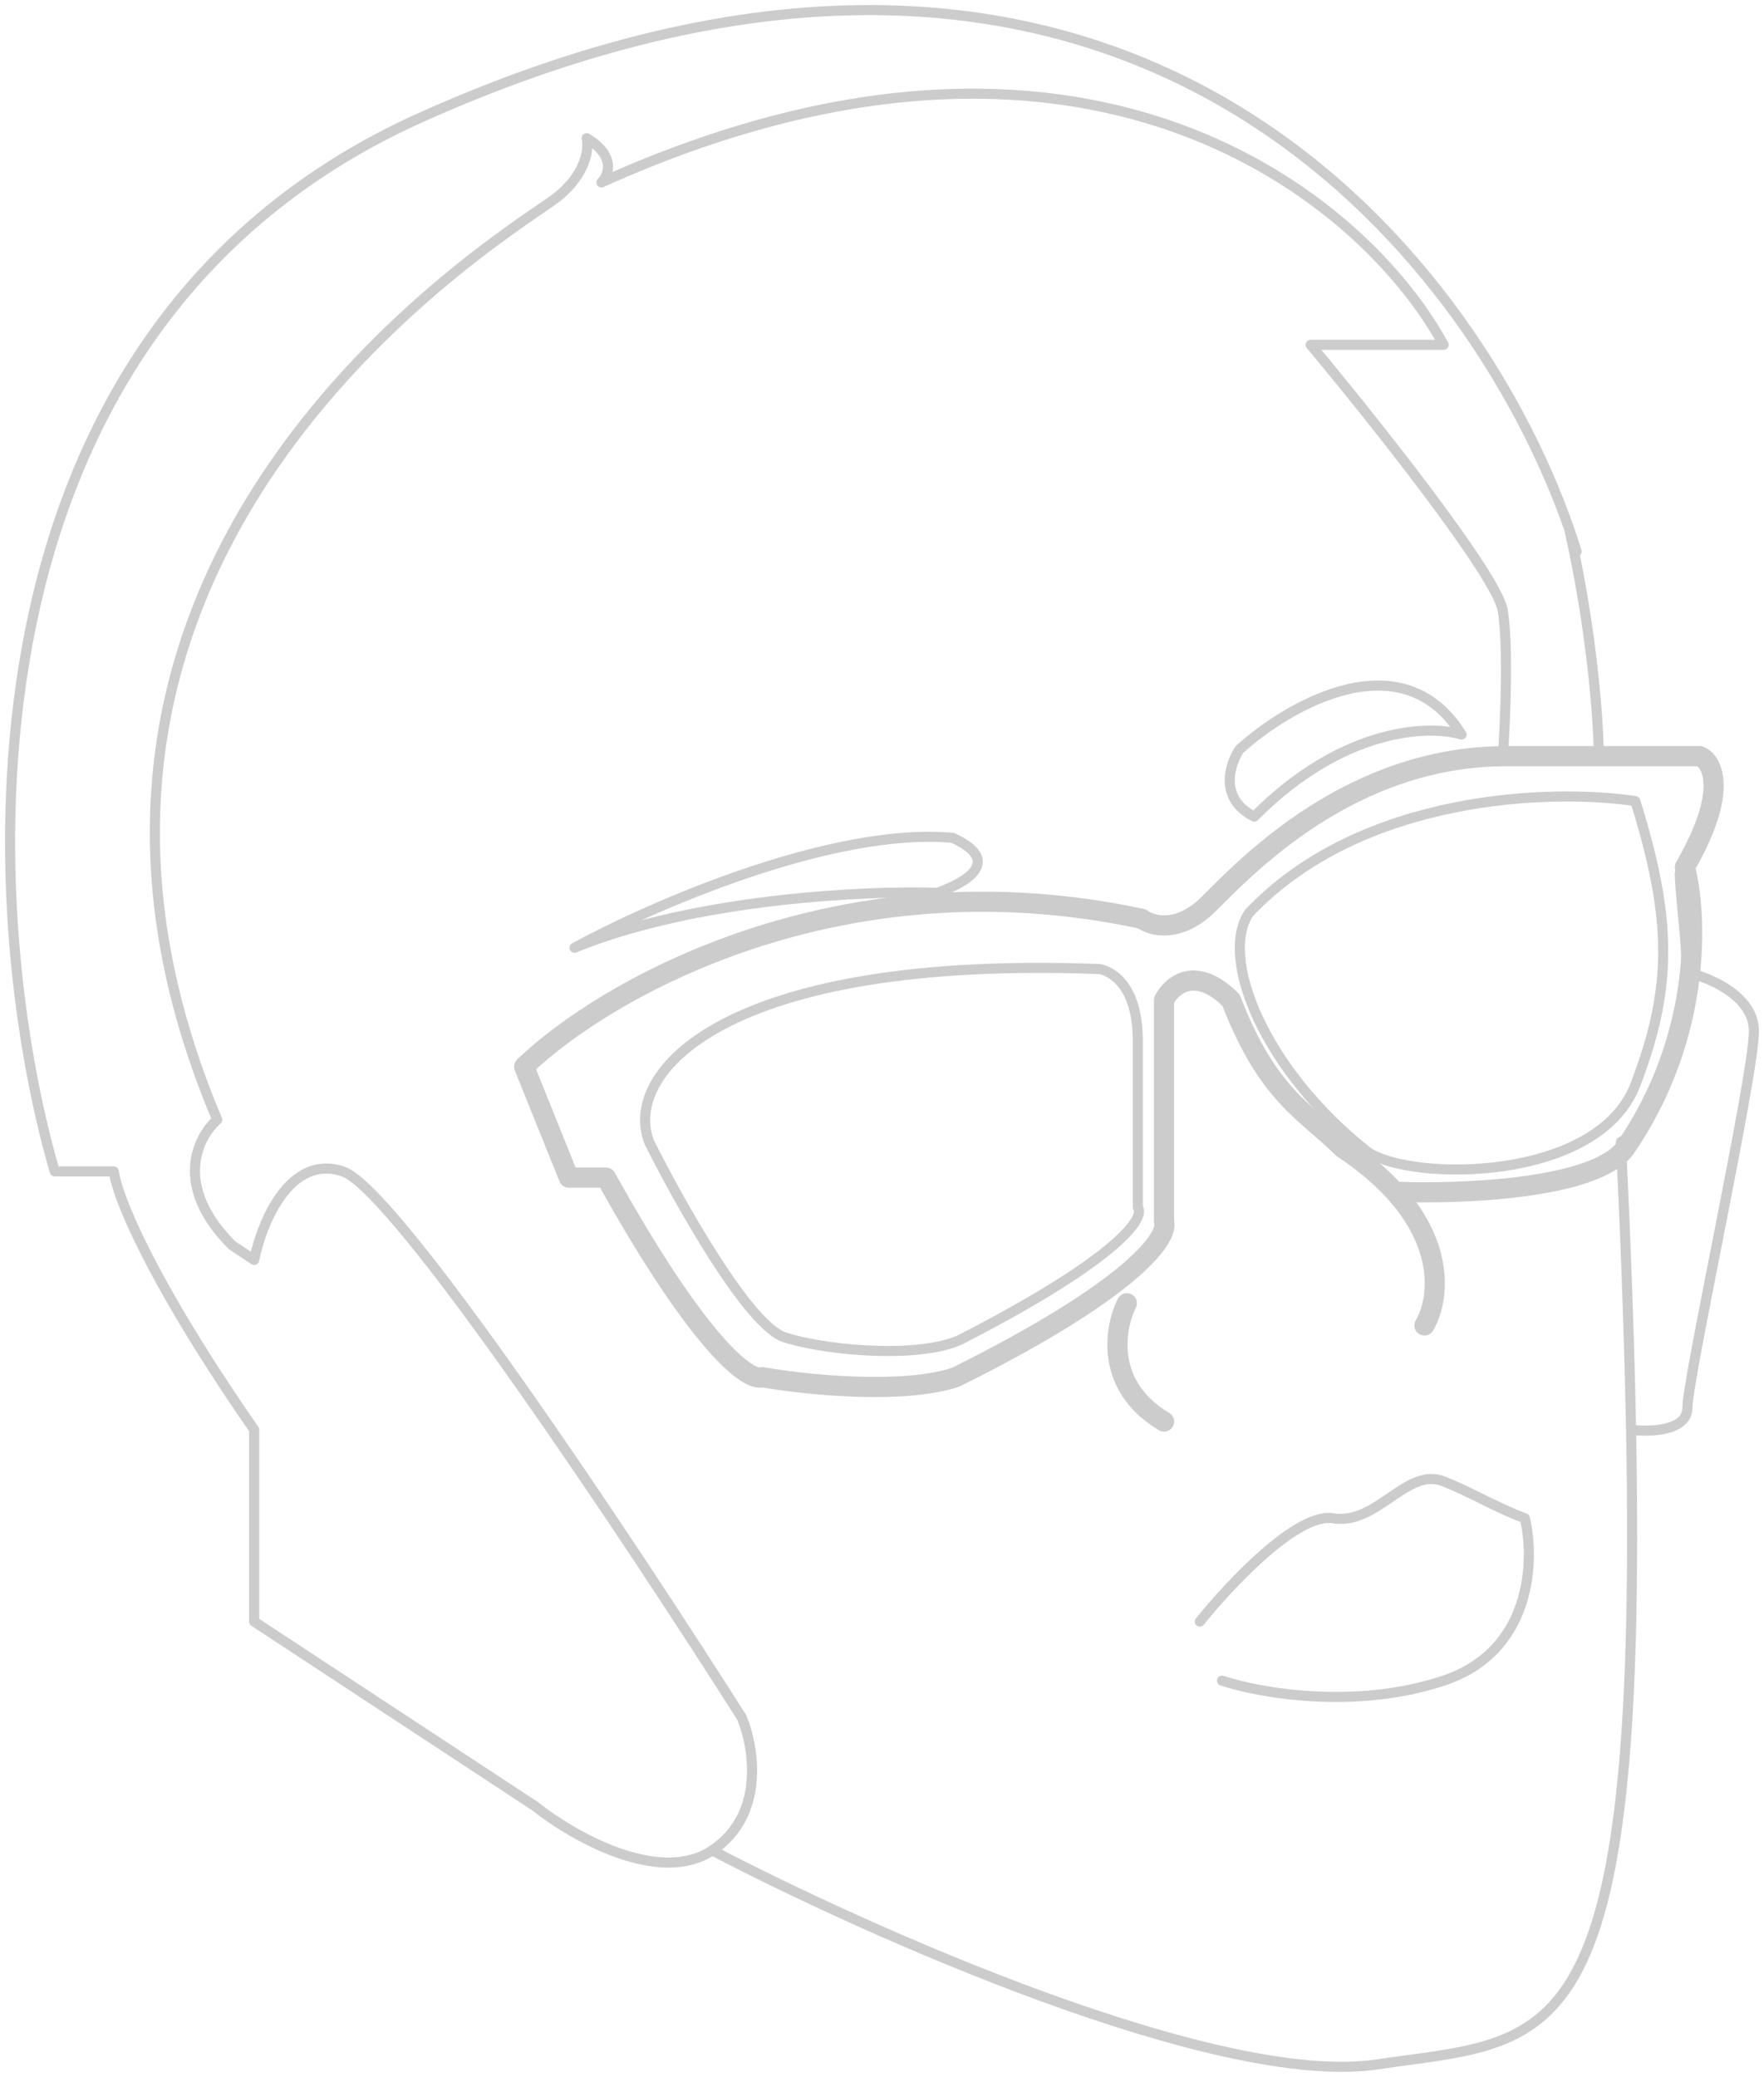 <svg width="175" height="206" viewBox="0 0 175 206" fill="none" xmlns="http://www.w3.org/2000/svg">
<path d="M111.79 129.267C110.559 131.711 109.575 137.48 115.48 141M141.315 131.467C142.686 129.131 143.465 123.822 138.363 118.202M138.363 118.202C137.056 116.762 135.363 115.302 133.196 113.867C129.505 110.2 125.814 108.733 122.123 99.2C118.58 95.68 116.218 97.733 115.48 99.2V121.2C115.972 122.667 112.528 127.8 94.812 136.6C89.498 138.36 79.803 137.333 75.621 136.6C74.39 137.089 69.568 133.813 60.12 116.8H56.429L52 105.8C59.873 98.222 83.15 84.68 113.266 91.133C114.25 91.867 116.956 92.6 119.909 89.667C123.6 86 133.934 75 149.435 75C161.836 75 167.396 75 168.626 75C169.857 75.489 171.549 78.407 167.15 86C168.38 90.644 168.922 102.72 161.245 113.867C158.292 117.973 144.76 118.468 138.363 118.202Z" stroke="#CCCCCC" stroke-width="2" stroke-linecap="round" stroke-linejoin="round"/>
<path d="M94.503 83.102C82.502 82.012 64.501 89.913 57 94C69.001 89.096 86.002 88.324 93.003 88.551C96.753 87.189 99.004 85.145 94.503 83.102Z" stroke="#CCCCCC" stroke-linecap="round" stroke-linejoin="round"/>
<path d="M70.657 183.533C75.935 180.019 74.811 173.285 73.589 170.357C62.595 153.032 39.288 117.944 34.011 116.187C28.734 114.43 25.949 121.311 25.216 124.971L23.017 123.507C17.154 117.651 19.597 112.771 21.552 111.063C-2.635 53.965 51.602 22.488 55.266 19.56C58.198 17.217 58.442 14.68 58.198 13.704C61.13 15.46 60.397 17.364 59.664 18.096C107.744 -3.572 135.399 19.804 143.217 34.2H130.024C136.132 41.52 148.494 57.039 149.081 60.553C149.667 64.067 149.325 71.778 149.081 75.194H158.609M70.657 183.533C86.049 191.585 120.79 207.104 136.621 204.762C154.099 202.176 163.001 204.729 161.812 141.808M70.657 183.533C65.38 187.047 56.732 182.069 53.067 179.141L25.216 160.84V141.808C14.662 126.582 11.535 118.383 11.291 116.187H5.427C-2.146 90.078 -5.42 32.59 42.074 11.508C111.17 -19.291 146.017 24.713 155.687 52.501M156.41 54.697C156.187 53.978 155.946 53.245 155.687 52.501M161.812 141.808C161.654 133.49 161.321 124.028 160.807 113.259C162.819 112.254 166.389 107.542 167.259 96.422M161.812 141.808C163.676 142.052 167.404 141.954 167.404 139.612C167.404 136.684 174 106.671 174 102.279C174 98.765 169.506 96.91 167.259 96.422M167.259 96.422C167.445 94.041 166.744 89.642 166.641 86.647C167.259 84.451 172.504 77.862 168.137 75.194H158.609M158.609 75.194C158.615 72.022 158.04 63.042 155.687 52.501M119.031 160.84C121.962 157.18 128.705 150.007 132.223 150.592C136.621 151.324 139.553 145.468 143.217 146.932C146.149 148.103 148.592 149.616 151.279 150.592C152.257 154.74 152.012 163.769 143.217 166.697C134.422 169.625 124.894 167.917 121.229 166.697" stroke="#CCCCCC" stroke-linecap="round" stroke-linejoin="round"/>
<path d="M145 72.863C139.122 63.395 127.857 69.904 122.958 74.343C121.979 75.822 120.901 79.225 124.428 81C133.244 72.123 141.816 71.877 145 72.863Z" stroke="#CCCCCC" stroke-linecap="round" stroke-linejoin="round"/>
<path d="M112.88 103.282C112.88 97.553 110.146 96.359 109.152 96.12C71.874 94.688 61.684 106.385 64.418 113.308C67.4 119.276 74.26 131.498 77.838 132.644C82.312 134.076 92.004 134.792 95.732 132.644C111.24 124.623 113.626 120.708 112.88 119.753V103.282Z" stroke="#CCCCCC" stroke-linecap="round" stroke-linejoin="round"/>
<path d="M123.897 90.568C135.103 78.721 154.125 78.227 162.235 79.461C165.922 91.309 165.922 97.973 162.235 107.599C158.549 117.225 140.117 117.225 135.693 114.263C125.371 106.118 120.948 95.011 123.897 90.568Z" stroke="#CCCCCC" stroke-linecap="round" stroke-linejoin="round"/>
</svg>
